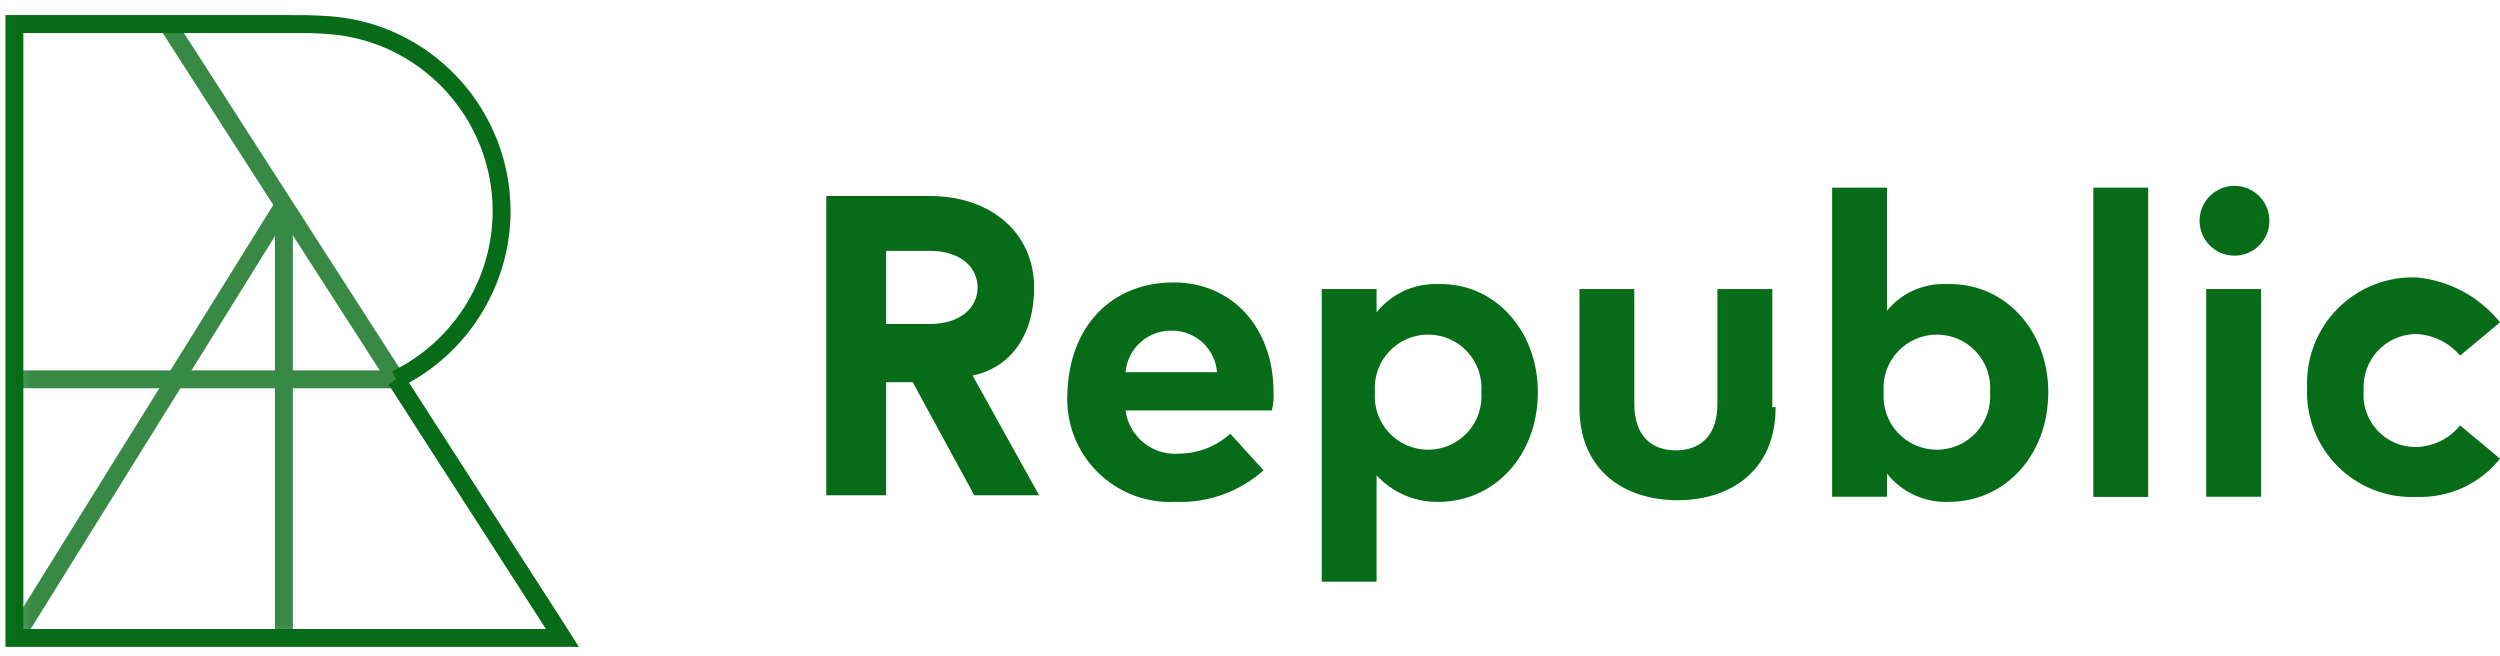 <svg width="122" height="32" viewBox="0 0 122 32" fill="none" xmlns="http://www.w3.org/2000/svg">
<path fill-rule="evenodd" clip-rule="evenodd" d="M1.139 30.694H26.651L18.957 18.748L19.326 18.51L19.137 18.117C22.116 16.682 24.042 13.614 24.042 10.303C24.042 5.949 20.794 2.254 16.488 1.709C15.961 1.639 15.044 1.609 14.768 1.609L1.139 1.609V30.694ZM28.252 31.567H0.268L0.266 31.131V0.736H8.168V1.124V0.736L14.768 0.737C14.995 0.737 15.989 0.762 16.601 0.843C21.339 1.443 24.915 5.51 24.915 10.303C24.915 13.783 22.982 17.019 19.952 18.679L28.252 31.567Z" fill="#066c1785"/>
<mask id="mask0" mask-type="alpha" maskUnits="userSpaceOnUse" x="0" y="0" width="29" height="32">
<path opacity="0.8" d="M0.266 31.567H28.252V0.736H0.266V31.567Z" fill="white"/>
</mask>
<g mask="url(#mask0)">
<path fill-rule="evenodd" clip-rule="evenodd" d="M0.662 18.948H19.324V18.075H0.662V18.948Z" fill="#066c1785"/>
<path fill-rule="evenodd" clip-rule="evenodd" d="M1.084 31.359L0.343 30.899L13.488 9.758L14.23 10.219L1.084 31.359Z" fill="#066c1785"/>
<path fill-rule="evenodd" clip-rule="evenodd" d="M13.417 31.146H14.29V10.069H13.417V31.146Z" fill="#066c1785"/>
<path fill-rule="evenodd" clip-rule="evenodd" d="M27.049 31.316L7.795 1.387L8.529 0.915L27.783 30.843L27.049 31.316Z" fill="#066c1785"/>
</g>
<path d="M43.243 12.241V15.811H45.353C46.894 15.811 47.706 15 47.706 14.026C47.706 13.052 46.894 12.241 45.353 12.241H43.243ZM45.353 9.564C48.436 9.564 50.464 11.43 50.464 14.026C50.464 16.622 49.085 18.002 47.462 18.326L50.708 24.168H47.543L44.541 18.651H43.243V24.168H40.322V9.564H45.353Z" fill="#066c1785"/>
<path d="M54.926 18.164H59.389C59.348 17.611 59.099 17.095 58.693 16.719C58.286 16.342 57.752 16.134 57.198 16.135C56.633 16.121 56.083 16.323 55.66 16.7C55.238 17.076 54.976 17.6 54.926 18.164ZM62.147 19.137C62.169 19.437 62.142 19.739 62.066 20.03H54.926C55.008 20.647 55.322 21.209 55.805 21.601C56.288 21.994 56.902 22.186 57.523 22.139C58.452 22.136 59.348 21.789 60.038 21.166L61.661 22.951C60.481 24.003 58.94 24.555 57.361 24.492C56.658 24.528 55.956 24.417 55.3 24.165C54.644 23.912 54.048 23.525 53.551 23.028C53.054 22.531 52.667 21.935 52.414 21.279C52.162 20.622 52.051 19.921 52.087 19.218C52.168 15.973 54.196 13.783 57.279 13.783C60.119 13.783 62.147 15.973 62.147 19.137Z" fill="#066c1785"/>
<path d="M67.096 19.137C67.068 19.496 67.114 19.856 67.232 20.195C67.349 20.535 67.536 20.846 67.78 21.11C68.024 21.374 68.32 21.585 68.649 21.729C68.978 21.873 69.333 21.947 69.693 21.947C70.052 21.947 70.407 21.873 70.737 21.729C71.066 21.585 71.362 21.374 71.606 21.11C71.849 20.846 72.036 20.535 72.154 20.195C72.271 19.856 72.317 19.496 72.289 19.137C72.317 18.779 72.271 18.419 72.154 18.079C72.036 17.74 71.849 17.428 71.606 17.165C71.362 16.901 71.066 16.69 70.737 16.546C70.407 16.402 70.052 16.328 69.693 16.328C69.333 16.328 68.978 16.402 68.649 16.546C68.32 16.69 68.024 16.901 67.78 17.165C67.536 17.428 67.349 17.74 67.232 18.079C67.114 18.419 67.068 18.779 67.096 19.137ZM75.047 19.137C75.047 22.221 72.938 24.492 70.179 24.492C69.616 24.5 69.057 24.388 68.54 24.164C68.022 23.94 67.558 23.61 67.177 23.194V28.387H64.5V14.107H67.177V15.243C67.535 14.794 67.993 14.436 68.514 14.196C69.036 13.957 69.606 13.843 70.179 13.864C72.938 13.783 75.047 16.135 75.047 19.137Z" fill="#066c1785"/>
<path d="M86.65 19.868C86.65 23.032 84.378 24.411 81.863 24.411C79.348 24.411 77.076 23.032 77.076 19.868V14.107H79.754V19.705C79.754 21.328 80.646 21.977 81.782 21.977C82.918 21.977 83.81 21.328 83.81 19.705V14.107H86.488V19.868H86.65Z" fill="#066c1785"/>
<path d="M91.923 19.137C91.895 19.496 91.941 19.856 92.059 20.195C92.176 20.535 92.363 20.846 92.607 21.11C92.851 21.374 93.147 21.585 93.476 21.729C93.805 21.873 94.16 21.947 94.52 21.947C94.879 21.947 95.234 21.873 95.564 21.729C95.893 21.585 96.189 21.374 96.433 21.11C96.676 20.846 96.863 20.535 96.981 20.195C97.098 19.856 97.144 19.496 97.116 19.137C97.144 18.779 97.098 18.419 96.981 18.079C96.863 17.74 96.676 17.428 96.433 17.165C96.189 16.901 95.893 16.69 95.564 16.546C95.234 16.402 94.879 16.328 94.52 16.328C94.16 16.328 93.805 16.402 93.476 16.546C93.147 16.69 92.851 16.901 92.607 17.165C92.363 17.428 92.176 17.74 92.059 18.079C91.941 18.419 91.895 18.779 91.923 19.137ZM99.956 19.137C99.956 22.221 97.846 24.492 95.088 24.492C94.514 24.513 93.944 24.399 93.422 24.16C92.901 23.92 92.443 23.562 92.086 23.113V24.241H89.408V9.158H92.086V15.162C92.438 14.733 92.885 14.392 93.392 14.167C93.899 13.941 94.452 13.838 95.007 13.864C97.846 13.783 99.956 16.136 99.956 19.137Z" fill="#066c1785"/>
<path d="M102.154 24.249H104.832V9.158H102.154V24.249Z" fill="#066c1785"/>
<path d="M107.663 24.241H110.341V14.107H107.663V24.241ZM110.747 10.773C110.747 10.996 110.702 11.218 110.617 11.425C110.531 11.631 110.406 11.819 110.247 11.977C110.089 12.136 109.901 12.261 109.695 12.347C109.488 12.432 109.266 12.476 109.043 12.476C108.819 12.476 108.597 12.432 108.391 12.347C108.184 12.261 107.996 12.136 107.838 11.977C107.68 11.819 107.554 11.631 107.469 11.425C107.383 11.218 107.339 10.996 107.339 10.773C107.339 10.549 107.383 10.327 107.469 10.12C107.554 9.914 107.68 9.726 107.838 9.568C107.996 9.41 108.184 9.284 108.391 9.198C108.597 9.113 108.819 9.069 109.043 9.069C109.266 9.069 109.488 9.113 109.695 9.198C109.901 9.284 110.089 9.41 110.247 9.568C110.406 9.726 110.531 9.914 110.617 10.12C110.702 10.327 110.747 10.549 110.747 10.773Z" fill="#066c1785"/>
<path d="M122 15.73L120.053 17.352C119.782 17.033 119.447 16.774 119.069 16.592C118.692 16.41 118.281 16.31 117.862 16.298C117.513 16.307 117.17 16.386 116.853 16.531C116.536 16.676 116.252 16.884 116.017 17.141C115.782 17.399 115.601 17.701 115.486 18.03C115.371 18.36 115.324 18.708 115.347 19.056C115.316 19.406 115.359 19.758 115.471 20.09C115.584 20.422 115.764 20.727 116 20.986C116.236 21.246 116.524 21.453 116.844 21.596C117.165 21.738 117.511 21.813 117.862 21.815C118.282 21.812 118.697 21.715 119.075 21.533C119.454 21.351 119.788 21.087 120.053 20.76L122 22.383C121.516 22.989 120.897 23.473 120.193 23.797C119.488 24.121 118.718 24.276 117.943 24.249C117.231 24.284 116.519 24.169 115.853 23.912C115.188 23.655 114.584 23.262 114.079 22.758C113.575 22.253 113.182 21.649 112.925 20.984C112.668 20.318 112.553 19.607 112.588 18.894C112.56 18.183 112.678 17.474 112.937 16.811C113.196 16.149 113.59 15.547 114.093 15.044C114.596 14.541 115.198 14.148 115.86 13.889C116.523 13.63 117.232 13.511 117.943 13.539C118.731 13.615 119.496 13.848 120.193 14.224C120.89 14.6 121.504 15.112 122 15.73Z" fill="#066c1785"/>
</svg>
